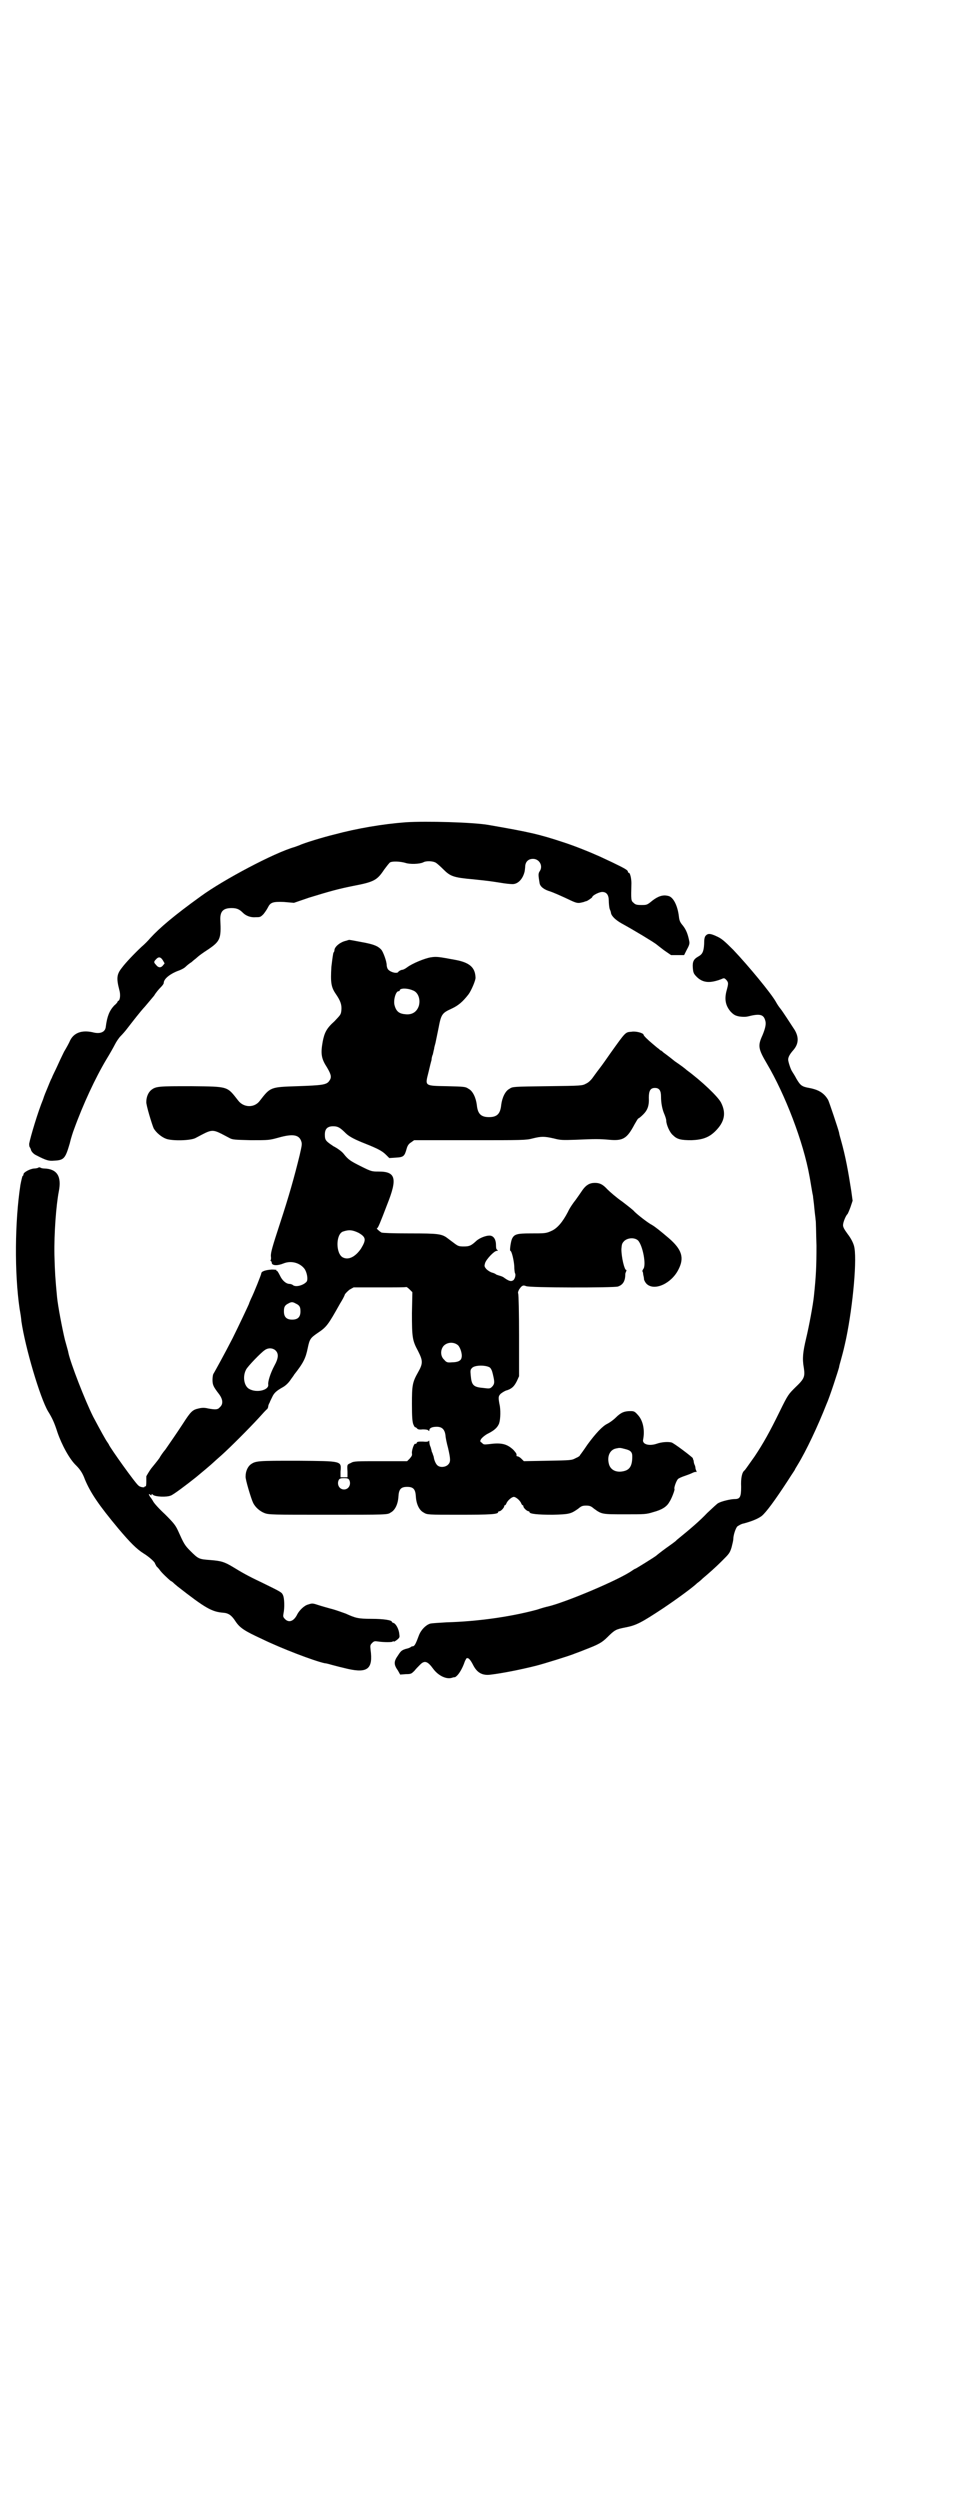 <?xml version="1.0" standalone="no"?>
<!DOCTYPE svg PUBLIC "-//W3C//DTD SVG 20010904//EN"
 "http://www.w3.org/TR/2001/REC-SVG-20010904/DTD/svg10.dtd">
<svg version="1.0" xmlns="http://www.w3.org/2000/svg"
 width="1100pt" height="2870pt" viewBox="0 0 1100 2870"
 preserveAspectRatio="xMidYMid meet">
<g transform="translate(0,2870) scale(0.5,-0.5)"
fill="#000000" stroke="none">
<path d="M932 3852 c-53 -4 -112 -14 -164 -28 -25 -6 -71 -20 -81 -25 -3 -1
-8 -3 -11 -4 -46 -13 -163 -75 -215 -113 -61 -44 -94 -72 -116 -96 -5 -6 -14
-15 -20 -20 -17 -16 -37 -37 -45 -48 -12 -15 -13 -24 -6 -51 3 -10 2 -23 -2
-25 -1 0 -2 -1 -2 -2 0 -1 -3 -5 -8 -9 -11 -12 -16 -25 -19 -48 -1 -13 -13
-18 -31 -13 -24 5 -42 -1 -51 -19 -2 -5 -8 -16 -14 -26 -5 -10 -12 -25 -16
-34 -4 -9 -10 -20 -12 -26 -3 -5 -7 -16 -10 -23 -3 -7 -8 -19 -10 -26 -12 -29
-29 -86 -32 -102 0 -3 0 -7 2 -9 1 -2 2 -4 2 -5 1 -4 6 -10 13 -13 23 -12 29
-13 40 -12 23 1 26 5 36 39 3 13 8 28 10 33 21 58 49 118 74 160 8 13 17 29
20 35 3 6 9 15 13 19 5 5 11 12 14 16 14 18 30 39 42 52 6 7 16 19 21 25 4 7
11 15 15 19 4 4 7 8 7 10 0 10 16 22 36 29 5 2 11 5 14 8 3 3 9 8 14 11 4 4
10 8 13 11 3 3 14 11 25 18 28 19 30 25 28 67 -1 20 6 28 26 28 12 0 18 -3 26
-11 7 -7 18 -11 29 -10 10 0 11 0 18 7 4 5 8 11 10 15 6 12 11 14 37 13 l23
-2 35 12 c49 15 67 20 102 27 47 9 54 13 70 37 6 8 12 16 14 17 6 3 23 2 34
-1 11 -4 34 -3 42 1 7 4 23 3 29 -1 2 -1 10 -8 17 -15 16 -16 23 -19 69 -23
38 -4 37 -4 63 -8 11 -2 23 -3 27 -3 11 0 21 9 26 23 2 6 2 6 3 16 0 12 7 19
18 19 15 0 24 -17 15 -29 -3 -5 -3 -8 0 -26 1 -9 11 -16 25 -20 6 -2 22 -9 35
-15 21 -10 25 -12 33 -11 5 1 10 2 11 3 1 0 3 1 4 1 3 1 13 8 13 9 0 4 16 12
23 12 10 0 15 -7 15 -20 0 -6 1 -15 2 -19 2 -4 3 -8 3 -9 1 -7 10 -16 24 -24
31 -17 72 -42 80 -48 1 -1 9 -7 18 -14 l16 -11 15 0 15 0 6 12 c5 9 7 14 6 19
-3 16 -7 27 -15 37 -6 7 -8 11 -9 21 -3 25 -13 45 -25 47 -12 3 -23 -1 -36
-11 -12 -10 -13 -10 -25 -10 -11 0 -14 1 -18 5 -6 5 -6 6 -5 45 0 11 -3 24 -6
24 -1 0 -2 1 -2 2 0 4 -5 7 -36 22 -17 8 -34 16 -37 17 -13 6 -50 21 -75 29
-57 19 -81 24 -173 40 -35 6 -142 9 -189 6z m-558 -317 l4 -7 -4 -5 c-5 -6
-11 -5 -16 2 -5 5 -5 7 0 12 6 7 11 6 16 -2z"/>
<path d="M1621 3592 c-3 -3 -4 -8 -4 -20 -1 -17 -4 -23 -13 -28 -11 -6 -14
-12 -13 -26 1 -12 2 -14 10 -22 14 -13 30 -14 56 -4 6 3 7 2 11 -2 5 -6 5 -8
1 -23 -6 -21 -3 -36 9 -50 7 -7 10 -9 20 -11 8 -1 14 -1 19 0 27 7 36 5 40 -8
3 -8 1 -18 -6 -35 -11 -24 -10 -31 10 -65 42 -71 84 -180 98 -259 1 -4 6 -37
8 -45 0 -3 2 -15 3 -27 1 -12 3 -25 3 -28 1 -3 1 -30 2 -59 0 -48 -1 -70 -6
-117 -2 -19 -11 -68 -18 -97 -7 -30 -9 -45 -5 -67 3 -20 1 -25 -19 -44 -16
-16 -17 -16 -37 -57 -22 -45 -37 -72 -57 -102 -19 -27 -22 -31 -23 -32 -6 -4
-9 -18 -8 -38 0 -24 -3 -28 -15 -28 -9 0 -30 -5 -37 -9 -3 -1 -14 -12 -26 -23
-17 -18 -38 -36 -70 -62 -2 -3 -14 -11 -25 -19 -11 -8 -21 -16 -22 -17 -5 -4
-47 -30 -48 -30 -1 0 -4 -2 -7 -4 -29 -21 -155 -74 -195 -83 -1 0 -12 -3 -24
-7 -59 -16 -135 -27 -207 -29 -17 -1 -34 -2 -38 -3 -10 -3 -21 -14 -26 -27 -7
-19 -10 -25 -14 -25 -2 0 -4 -1 -5 -2 -1 -1 -6 -3 -11 -4 -9 -3 -11 -4 -18
-15 -10 -14 -10 -21 0 -35 l5 -9 13 1 c12 0 13 1 20 8 3 4 9 10 13 14 10 10
17 8 30 -10 12 -16 31 -25 44 -20 3 1 5 1 5 1 0 -1 3 1 6 4 6 6 13 19 17 31 1
3 3 6 4 8 4 3 9 -2 16 -16 9 -17 21 -24 41 -21 25 3 66 11 102 20 20 5 77 23
87 27 2 1 14 5 26 10 31 12 39 16 52 29 17 17 20 18 40 22 26 5 36 10 89 45
21 14 66 46 77 57 3 2 9 7 13 11 13 11 27 23 45 41 15 15 17 17 21 30 2 8 4
16 4 19 0 9 5 24 9 29 3 2 9 6 15 7 19 5 33 11 41 17 10 8 30 35 60 81 5 8 11
17 13 20 2 3 4 6 4 7 0 0 3 5 6 10 19 31 46 88 66 139 7 15 27 77 29 85 0 2 2
9 4 16 6 22 7 26 12 49 16 77 26 188 18 214 -2 7 -7 17 -14 26 -8 11 -11 16
-11 21 0 7 7 23 10 25 1 1 4 8 7 16 l5 15 -3 22 c-7 45 -13 79 -24 118 -2 7
-4 14 -4 16 -2 9 -23 71 -25 75 -9 16 -22 24 -44 28 -17 3 -20 6 -29 21 -4 8
-9 15 -10 17 -3 4 -9 22 -9 27 0 6 4 13 12 22 12 14 13 29 3 46 -11 17 -28 43
-32 48 -4 5 -7 9 -12 18 -11 19 -61 80 -97 118 -21 21 -27 26 -38 31 -15 7
-20 7 -25 2z"/>
<path d="M795 3580 c-14 -3 -27 -14 -27 -22 0 -2 -1 -4 -2 -5 -1 -1 -3 -16 -5
-33 -2 -35 -1 -46 10 -62 11 -16 14 -25 13 -37 -1 -11 -2 -11 -16 -26 -18 -16
-23 -26 -27 -47 -5 -28 -3 -39 10 -59 10 -17 11 -23 5 -31 -6 -9 -17 -10 -73
-12 -62 -2 -62 -2 -86 -33 -12 -17 -37 -17 -50 0 -26 33 -21 32 -107 33 -75 0
-82 0 -93 -9 -6 -5 -11 -15 -11 -27 -1 -6 13 -52 17 -61 6 -10 18 -20 29 -24
15 -5 56 -4 67 2 42 22 36 22 78 0 7 -4 12 -4 49 -5 42 0 42 0 64 6 32 9 47 7
52 -9 2 -6 1 -10 -4 -32 -12 -49 -24 -92 -45 -156 -18 -55 -21 -66 -21 -75 1
-6 0 -10 -1 -10 -1 0 -1 -1 1 -1 1 -1 2 -3 2 -4 0 -7 12 -8 27 -2 17 7 37 2
48 -12 6 -8 9 -25 5 -30 -7 -8 -24 -13 -31 -8 -2 2 -6 3 -8 3 -8 0 -17 8 -22
19 -3 6 -6 11 -7 11 -2 0 -2 0 -1 2 2 0 -3 1 -11 1 -14 -1 -24 -4 -24 -9 0 -2
-16 -43 -24 -59 -2 -5 -4 -9 -4 -10 0 -1 -25 -54 -38 -80 -19 -37 -39 -73 -43
-80 -2 -2 -3 -9 -3 -15 0 -12 2 -16 15 -33 9 -12 10 -23 2 -30 -5 -6 -10 -6
-27 -3 -8 2 -14 2 -22 0 -14 -3 -18 -7 -36 -35 -15 -23 -29 -43 -40 -59 -6 -7
-12 -16 -14 -20 -5 -7 -15 -19 -19 -24 -3 -4 -11 -17 -11 -18 0 -1 0 -7 0 -13
0 -7 -1 -11 -2 -10 -1 1 -2 0 -2 -1 0 -2 -10 -1 -14 3 -7 5 -64 85 -68 94 0 1
-2 3 -3 5 -4 5 -17 29 -33 59 -19 38 -52 123 -57 147 0 2 -4 15 -8 30 -6 25
-16 77 -18 98 -4 42 -5 57 -6 96 -1 50 4 115 10 146 7 35 -4 52 -33 53 -4 0
-8 1 -9 2 -2 1 -4 1 -5 0 -1 -1 -6 -2 -10 -2 -10 -1 -24 -9 -24 -13 0 -2 -1
-4 -2 -4 -1 -1 -3 -10 -5 -20 -13 -84 -14 -203 -2 -285 2 -11 4 -24 4 -28 9
-62 43 -176 61 -207 10 -16 15 -27 22 -49 10 -29 28 -62 43 -76 9 -9 15 -18
20 -32 13 -31 32 -59 77 -113 27 -32 42 -47 58 -57 13 -8 26 -20 26 -23 0 -1
2 -3 3 -6 2 -2 6 -6 8 -9 4 -6 19 -20 25 -25 3 -1 6 -4 8 -6 2 -2 5 -4 7 -6
64 -50 79 -59 106 -61 12 -1 19 -6 28 -20 10 -15 21 -22 60 -40 45 -22 121
-51 145 -56 3 0 10 -2 17 -4 7 -2 23 -6 36 -9 45 -10 58 0 52 44 -1 10 -1 11
4 16 4 4 6 4 13 3 13 -2 34 -2 34 0 0 1 1 1 2 0 1 -1 4 1 8 4 6 5 6 6 5 13 -1
11 -7 22 -12 25 -3 1 -5 2 -5 3 0 4 -19 7 -47 7 -31 0 -37 2 -59 12 -9 3 -21
8 -37 12 -7 2 -18 5 -24 7 -15 5 -16 5 -25 2 -9 -2 -20 -13 -25 -22 -8 -17
-20 -21 -29 -11 -4 4 -4 6 -3 12 3 14 2 36 -1 42 -3 7 -3 7 -50 30 -32 15 -47
24 -65 35 -20 12 -27 14 -52 16 -26 2 -27 2 -46 21 -13 13 -15 17 -28 46 -6
13 -10 18 -30 38 -13 12 -26 26 -28 31 -3 5 -6 9 -7 10 0 1 -1 2 -2 4 0 2 0 2
3 0 2 -2 3 -2 3 0 0 2 1 2 3 0 5 -5 32 -6 41 -2 5 1 38 26 58 42 11 9 36 30
40 34 2 2 10 9 19 17 19 17 62 60 85 85 9 10 18 20 20 21 1 2 2 4 2 6 0 1 1 5
3 8 1 3 4 9 6 13 4 9 9 14 23 22 6 3 13 9 18 16 4 6 9 12 9 13 22 28 27 38 32
63 4 19 6 22 22 33 21 14 24 18 52 68 5 8 10 17 11 21 2 3 7 8 11 11 l9 5 60
0 c34 0 61 0 61 1 1 0 4 -2 8 -6 l6 -6 -1 -48 c0 -56 1 -63 14 -87 11 -22 12
-28 0 -49 -13 -23 -14 -30 -14 -73 0 -30 1 -40 3 -46 2 -5 4 -8 5 -7 0 0 2 -1
3 -2 2 -3 5 -4 14 -3 7 0 13 -1 13 -3 1 -1 2 -1 2 1 0 5 6 8 17 8 12 0 18 -6
20 -19 0 -5 3 -19 6 -30 6 -26 6 -32 0 -38 -6 -6 -18 -7 -24 -2 -4 3 -8 12 -9
20 0 1 -2 5 -3 9 -2 3 -2 6 -2 6 0 0 -1 3 -2 7 -2 4 -3 9 -3 12 0 3 -1 5 -1 3
-1 -2 -4 -3 -14 -2 -10 0 -13 0 -14 -3 -1 -2 -2 -3 -3 -2 -3 2 -9 -16 -8 -22
1 -5 -1 -7 -5 -12 l-6 -6 -61 0 c-55 0 -62 0 -68 -4 -9 -4 -9 -3 -8 -20 l0
-13 -8 0 -8 0 0 13 c2 25 5 24 -99 25 -91 0 -96 0 -108 -9 -6 -5 -11 -15 -11
-27 -1 -6 13 -52 17 -60 5 -11 16 -20 26 -24 10 -4 17 -4 147 -4 135 0 136 0
143 5 10 5 17 19 18 37 1 17 6 22 20 22 14 0 19 -5 20 -22 1 -18 8 -32 18 -37
8 -5 9 -5 82 -5 71 0 89 1 89 6 0 1 1 2 3 2 3 0 11 8 11 12 0 1 1 2 2 2 1 0 2
2 3 4 2 6 12 15 17 15 5 0 15 -9 17 -15 1 -2 2 -4 3 -4 1 0 2 -1 2 -3 0 -3 8
-11 12 -11 1 0 2 -1 2 -2 0 -4 18 -6 53 -6 39 1 42 2 59 14 7 6 10 7 18 7 8 0
11 -1 18 -7 18 -13 18 -13 71 -13 46 0 49 0 65 5 19 5 31 12 37 23 5 7 13 28
12 30 -2 2 4 19 8 23 2 2 9 5 15 7 6 2 14 5 18 7 4 2 8 3 9 2 1 0 1 1 0 3 -1
2 -2 5 -2 7 0 2 -1 5 -2 7 -1 2 -2 6 -2 9 -1 2 -2 5 -2 6 -3 4 -44 35 -49 36
-8 2 -23 1 -34 -3 -18 -6 -34 -1 -31 10 4 21 0 43 -12 56 -7 8 -9 9 -17 9 -14
0 -22 -3 -34 -15 -6 -6 -15 -12 -19 -14 -11 -5 -27 -22 -46 -48 -8 -12 -16
-23 -17 -24 0 -2 -5 -5 -10 -7 -9 -5 -11 -5 -64 -6 l-55 -1 -6 6 c-3 3 -7 5
-8 5 -2 0 -3 1 -3 2 1 4 -1 6 -7 13 -15 14 -28 17 -57 13 -10 -1 -12 -1 -15 3
-5 3 -5 4 -2 9 2 3 9 9 15 12 14 7 21 13 25 21 4 7 5 28 3 42 -4 20 -4 23 2
29 4 3 10 7 15 8 11 4 16 9 22 21 l5 11 0 93 c0 52 -1 95 -2 97 -1 2 0 5 2 9
6 9 9 11 16 8 6 -4 202 -4 211 -1 12 4 17 13 17 29 0 1 1 4 2 6 1 2 1 3 0 3
-4 0 -11 29 -11 48 1 11 1 13 7 19 8 7 23 8 31 1 11 -11 20 -58 12 -66 -1 -2
-2 -4 -2 -5 1 0 2 -4 2 -7 1 -4 2 -9 2 -12 1 -3 3 -7 6 -10 18 -17 57 1 73 33
14 27 8 46 -22 72 -20 17 -30 25 -38 30 -10 5 -34 24 -41 31 -2 3 -15 13 -28
23 -13 9 -28 22 -34 28 -11 12 -18 15 -29 15 -12 0 -20 -5 -28 -16 -4 -6 -11
-16 -16 -23 -5 -6 -14 -19 -18 -28 -12 -23 -24 -37 -37 -43 -13 -6 -15 -6 -49
-6 -31 0 -37 -2 -42 -12 -3 -6 -6 -28 -4 -28 3 0 8 -21 9 -35 0 -8 1 -16 2
-17 2 -4 -1 -14 -5 -16 -5 -3 -10 -1 -20 6 -2 2 -7 4 -11 5 -3 1 -7 2 -8 3 -1
1 -5 3 -9 4 -4 1 -10 5 -13 8 -5 6 -5 7 -3 14 3 9 21 28 27 28 3 0 3 1 1 2 -2
1 -3 4 -3 11 0 14 -6 22 -15 22 -9 0 -24 -6 -31 -13 -11 -10 -15 -12 -28 -12
-11 0 -13 1 -20 6 -4 3 -12 9 -16 12 -14 11 -21 12 -88 12 -40 0 -63 1 -65 2
-5 3 -13 10 -10 10 2 0 7 12 23 54 24 60 20 76 -19 76 -16 0 -17 0 -41 12 -24
12 -29 15 -40 29 -3 4 -13 12 -23 17 -18 12 -20 14 -20 27 0 13 6 19 19 19 11
0 16 -3 29 -16 8 -8 22 -15 45 -24 30 -12 39 -17 48 -26 l7 -7 15 1 c18 1 20
3 25 21 2 7 5 11 10 14 l7 5 128 0 c121 0 129 0 144 4 20 5 27 5 49 0 15 -4
20 -4 50 -3 45 2 54 2 77 0 32 -3 41 3 58 35 4 7 8 14 9 14 1 0 6 4 11 9 10
10 14 20 13 39 0 16 4 22 14 22 10 0 14 -6 14 -20 0 -15 3 -30 8 -41 2 -5 4
-11 4 -14 0 -9 8 -28 16 -34 9 -9 18 -11 42 -11 25 1 40 6 55 21 21 21 25 41
13 65 -7 14 -45 50 -79 75 -3 3 -15 12 -27 20 -11 9 -23 18 -26 20 -3 3 -6 5
-6 5 -1 0 -3 1 -4 3 -2 1 -8 6 -15 12 -12 10 -21 19 -21 21 0 4 -18 9 -28 7
-14 -1 -13 0 -48 -49 -7 -10 -18 -26 -25 -35 -7 -9 -14 -19 -17 -23 -3 -4 -9
-10 -14 -12 -9 -5 -10 -5 -89 -6 -79 -1 -80 -1 -87 -6 -10 -5 -17 -21 -19 -37
-2 -20 -9 -28 -28 -28 -19 0 -26 8 -28 28 -2 16 -9 32 -19 37 -7 5 -10 5 -49
6 -53 1 -51 0 -43 32 3 13 6 25 7 28 0 3 1 9 3 13 1 4 2 10 3 13 0 3 2 9 3 13
1 4 4 20 7 34 6 32 8 35 30 45 15 7 25 15 39 33 6 8 17 33 16 39 -1 23 -14 34
-46 40 -38 7 -43 8 -56 6 -14 -2 -43 -14 -55 -23 -4 -3 -9 -6 -13 -6 -3 -1 -6
-3 -7 -4 -2 -6 -21 -1 -25 7 -1 2 -2 6 -2 8 0 9 -8 30 -12 35 -8 9 -18 13 -46
18 -15 3 -27 5 -28 5 -1 0 -4 -1 -7 -2z m153 -114 c12 -4 18 -20 14 -35 -4
-13 -14 -21 -29 -20 -16 1 -23 6 -27 21 -3 12 3 32 9 32 2 0 3 1 3 2 0 5 16 6
30 0z m-124 -557 c17 -10 17 -16 5 -36 -13 -19 -29 -27 -42 -20 -16 9 -16 52
0 59 14 5 23 4 37 -3z m-145 -162 c9 -4 11 -8 11 -18 0 -13 -6 -19 -19 -19
-13 0 -19 6 -19 19 0 10 2 14 10 18 7 4 10 4 17 0z m373 -96 c5 -5 10 -20 8
-28 -1 -7 -8 -11 -22 -11 -11 -1 -13 0 -18 6 -9 8 -9 23 -1 32 9 9 24 9 33 1z
m-419 -12 c7 -7 7 -17 -3 -35 -9 -17 -15 -36 -14 -43 2 -13 -27 -20 -44 -10
-12 7 -15 29 -7 44 3 7 35 40 43 45 8 6 19 5 25 -1z m492 -39 c3 -3 5 -7 7
-16 4 -17 4 -21 -1 -27 -5 -5 -5 -6 -20 -4 -24 2 -28 6 -30 29 -1 11 -1 13 3
17 6 7 32 7 41 1z m310 -187 c13 -3 17 -7 17 -17 0 -22 -6 -31 -20 -34 -17 -4
-31 3 -34 18 -4 17 3 31 16 34 9 2 10 2 21 -1z m-633 -71 c5 -10 -1 -22 -12
-22 -11 0 -17 12 -12 22 2 3 4 4 12 4 8 0 10 -1 12 -4z"/>
</g>
</svg>
